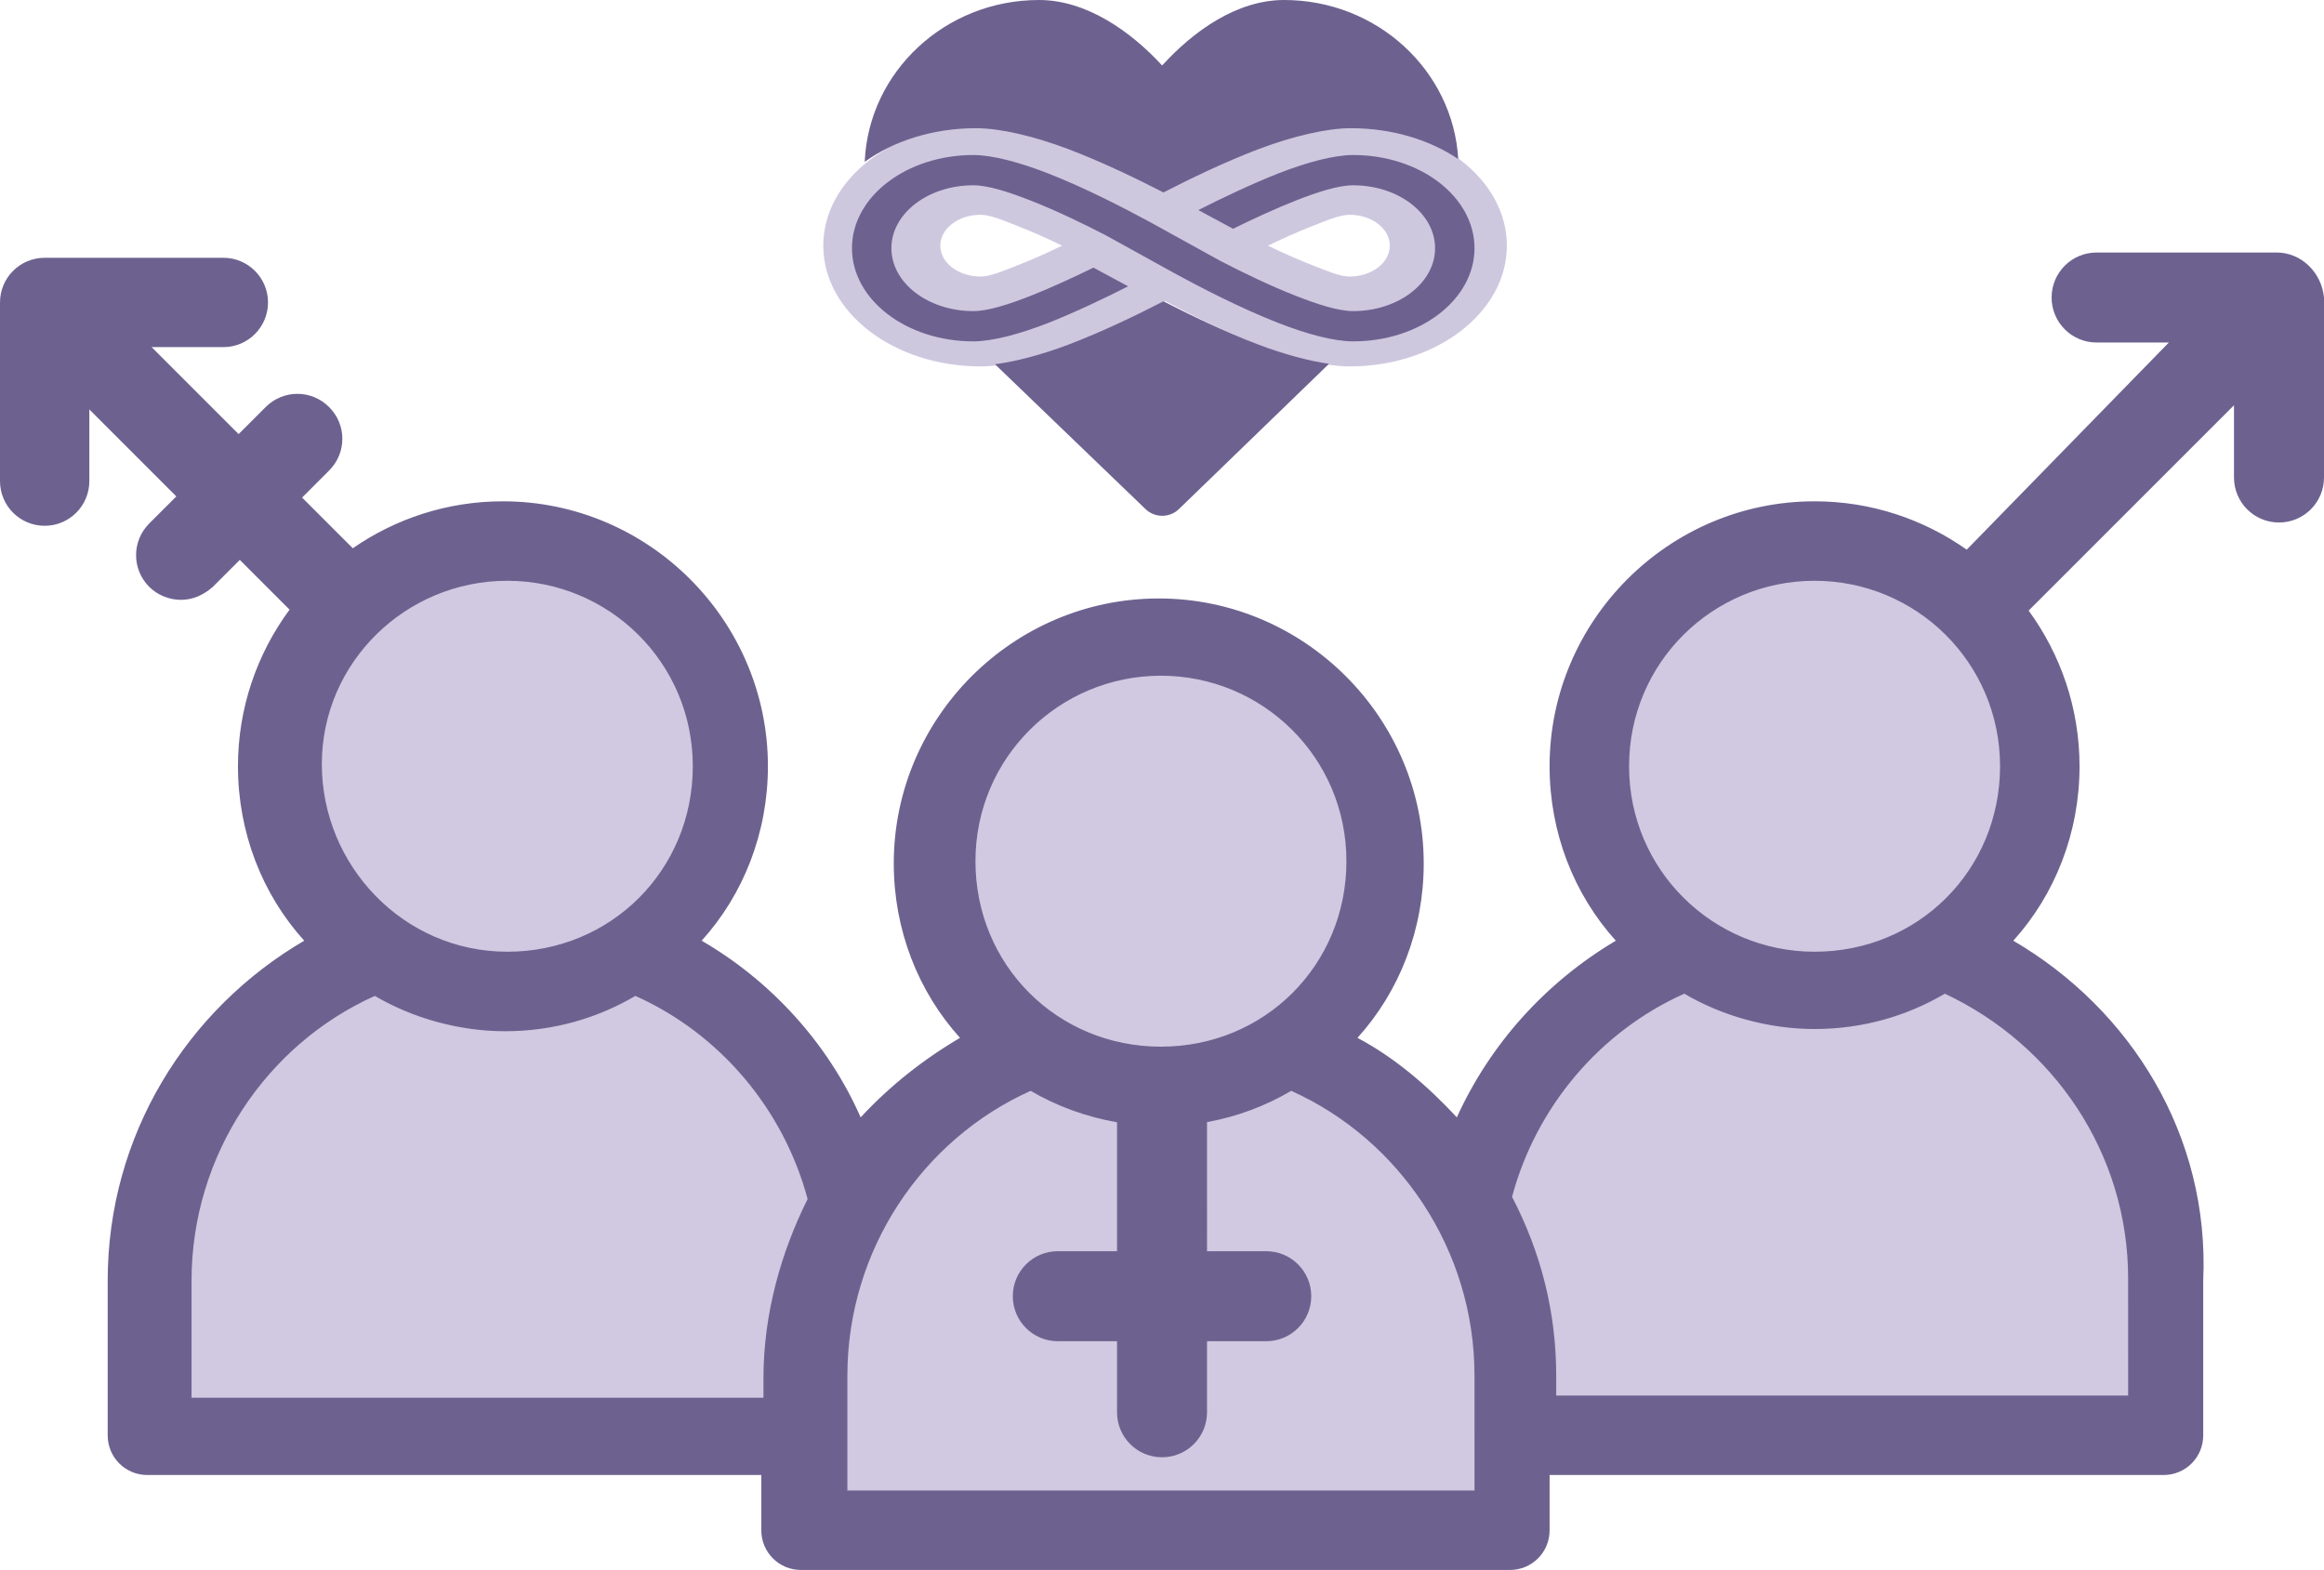 <?xml version="1.0" encoding="utf-8"?>
<svg viewBox="6.422 11.247 488.861 330.267" xmlns="http://www.w3.org/2000/svg">
  <path d="M 424.134 209.64 C 432.905 200.041 439.257 185.971 439.257 172.262 C 439.257 142.098 417.292 121.726 386.824 121.726 C 356.356 121.726 335.901 142.522 335.901 172.686 C 335.901 186.398 340.895 200.233 349.665 209.828 C 331.383 221.961 322.307 235.185 312.981 251.012 C 306.979 244.614 294.986 234.906 287.139 230.793 C 295.912 221.194 302.797 207.251 302.797 193.542 C 302.797 163.377 279.982 140.137 249.515 140.137 C 219.046 140.137 197.961 163.258 197.568 193.645 C 197.391 207.356 203.59 220.659 212.361 230.255 C 204.514 234.827 192.64 244.092 186.641 250.49 C 179.718 234.952 163.977 218.495 149.668 210.267 C 158.441 200.668 165.057 187.141 165.057 173.432 C 165.057 143.268 142.154 118.695 111.685 118.695 C 81.217 118.695 58.277 143.268 58.277 173.432 C 58.277 187.144 64.086 200.045 72.858 209.64 C 48.391 223.807 31.042 249.756 31.042 279.917 L 31.669 311.377 C 31.669 315.947 35.258 318.964 39.872 318.964 L 168.908 317.362 L 168.727 332.293 C 168.727 336.863 170.636 338.082 175.252 338.082 L 322.375 338.284 C 326.993 338.284 327.73 335.383 327.73 330.816 L 330.274 318.858 L 458.184 317.051 C 462.803 317.051 464.347 313.806 464.347 309.238 L 465.433 279.81 C 466.813 249.646 452.062 226.901 427.596 212.734 L 424.134 209.64 Z M 46.589 304.246 L 166.149 304.246 L 46.589 304.246 Z" style="fill: rgba(156, 143, 191, 0.48);">
    <title>People Backdrop</title>
  </path>
  <path d="M 251.498 51.273 C 246.181 48.443 238.771 44.729 231.789 41.997 C 224.584 39.178 217.578 37.52 212.68 37.52 C 194.421 37.52 179.601 48.903 179.601 62.926 C 179.601 76.945 194.423 88.329 212.68 88.329 C 217.578 88.329 224.584 86.671 231.789 83.853 C 238.771 81.12 246.181 77.407 251.498 74.576 C 256.811 77.405 264.222 81.12 271.204 83.853 C 278.409 86.671 285.416 88.329 290.316 88.329 C 308.572 88.329 323.395 76.945 323.395 62.926 C 323.395 48.903 308.572 37.52 290.316 37.52 C 285.416 37.52 278.409 39.178 271.204 41.997 C 264.223 44.729 256.815 48.441 251.498 51.273 Z M 229.853 62.923 C 226.873 61.484 223.693 60.052 220.61 58.845 C 217.535 57.641 214.77 56.43 212.68 56.43 C 208.01 56.43 204.22 59.34 204.22 62.926 C 204.22 66.511 208.011 69.42 212.68 69.42 C 214.771 69.42 217.535 68.209 220.61 67.006 C 223.696 65.799 226.873 64.366 229.853 62.923 Z M 273.141 62.926 C 276.119 64.366 279.3 65.798 282.384 67.005 C 285.459 68.208 288.222 69.42 290.314 69.42 C 294.983 69.42 298.772 66.51 298.772 62.924 C 298.772 59.339 294.982 56.429 290.314 56.429 C 288.222 56.429 285.459 57.64 282.384 58.844 C 279.297 60.051 276.119 61.484 273.141 62.926 Z" fill-rule="evenodd" style="stroke: rgb(109, 98, 143); stroke-width: 0px; fill: rgba(156, 143, 191, 0.49);">
    <title>Infinity Backdrop</title>
  </path>
  <g transform="matrix(1, 0, 0, 1, 1.07, -16.49)" style="">
    <title>Final Large</title>
    <path d="M 253.334 134.836 C 251.402 136.707 248.27 136.711 246.333 134.847 C 246.333 134.847 228.41 117.603 214.646 104.359 C 219.114 103.782 224.538 102.337 230.078 100.24 C 237.17 97.555 244.692 93.906 250.092 91.124 C 255.488 93.904 263.013 97.555 270.105 100.24 C 275.389 102.241 280.569 103.646 284.912 104.273 L 253.334 134.836 Z M 223.908 27.737 C 233.843 27.737 243.146 34.271 249.814 41.51 C 256.412 34.268 265.524 27.737 275.47 27.737 C 295.011 27.737 311.007 42.554 312.102 61.204 C 306.133 57.169 298.206 54.707 289.511 54.707 C 284.534 54.707 277.42 56.337 270.105 59.107 C 263.015 61.793 255.491 65.44 250.092 68.223 C 244.692 65.442 237.17 61.793 230.078 59.107 C 222.763 56.337 215.647 54.707 210.672 54.707 C 201.566 54.707 193.3 57.407 187.248 61.787 C 188.038 42.866 204.162 27.737 223.908 27.737 Z M 257.427 71.93 C 262.071 69.555 268.914 66.306 274.197 64.239 C 280.18 61.899 285.927 60.347 289.996 60.347 C 304.083 60.347 315.519 69.129 315.519 79.949 C 315.519 90.766 304.083 99.549 289.996 99.549 C 285.926 99.549 280.18 97.997 274.197 95.656 C 266.242 92.543 257.734 88.123 252.519 85.28 L 238.054 77.291 C 238.019 77.272 237.986 77.253 237.952 77.236 C 233.31 74.829 227.578 72.052 222.122 69.916 C 217.531 68.118 213.213 66.717 210.089 66.717 C 200.58 66.717 192.861 72.646 192.861 79.949 C 192.861 87.251 200.58 93.179 210.089 93.179 C 213.212 93.179 217.531 91.777 222.122 89.98 C 226.161 88.4 231.571 85.907 235.355 84.035 L 242.659 87.966 C 238.013 90.343 231.172 93.59 225.888 95.658 C 219.907 97.997 214.157 99.55 210.089 99.55 C 196.003 99.55 184.565 90.767 184.565 79.95 C 184.565 69.13 196.003 60.348 210.089 60.348 C 214.159 60.348 219.907 61.899 225.888 64.24 C 233.729 67.309 242.109 71.65 247.342 74.497 L 262.093 82.639 C 262.128 82.659 262.162 82.676 262.196 82.694 C 266.825 85.092 272.531 87.855 277.961 89.98 C 282.553 91.778 286.871 93.179 289.994 93.179 C 299.503 93.179 307.223 87.251 307.223 79.949 C 307.223 72.646 299.504 66.717 289.994 66.717 C 286.872 66.717 282.553 68.12 277.961 69.916 C 273.923 71.495 268.514 73.989 264.728 75.862 L 257.427 71.93 Z" fill-rule="evenodd" style="fill: rgb(109, 98, 143);">
      <title>Heart</title>
    </path>
    <path d="M 428.856 225.627 C 453.475 240.026 470.197 266.501 468.807 297.158 L 468.807 329.673 C 468.807 334.315 465.094 338.032 460.447 338.032 L 331.317 338.032 L 331.317 349.645 C 331.317 354.287 327.604 358.004 322.957 358.004 L 173.853 358.004 C 169.209 358.004 165.493 354.29 165.493 349.645 L 165.493 338.032 L 36.361 338.032 C 31.719 338.032 28.002 334.318 28.002 329.673 L 28.002 297.158 C 28.002 266.504 44.724 240.026 69.343 225.627 C 60.517 215.875 55.407 202.869 55.407 188.933 C 55.407 176.632 59.445 165.228 66.262 155.982 L 55.796 145.515 L 50.11 151.202 C 48.131 152.933 45.907 153.922 43.433 153.922 C 40.959 153.922 38.488 152.933 36.756 151.202 C 33.048 147.493 33.048 141.557 36.756 137.85 L 42.443 132.162 L 24.144 113.864 L 24.144 128.949 C 24.144 134.142 19.942 138.344 14.748 138.344 C 9.556 138.344 5.352 134.142 5.352 128.949 L 5.352 91.362 C 5.352 86.171 9.556 81.966 14.748 81.966 L 52.332 81.965 C 57.525 81.965 61.729 86.167 61.729 91.361 C 61.729 96.555 57.525 100.759 52.332 100.759 L 37.247 100.759 L 55.546 119.057 L 61.234 113.37 C 64.942 109.66 70.876 109.66 74.584 113.37 C 78.294 117.078 78.294 123.013 74.584 126.72 L 68.899 132.408 L 79.563 143.072 C 88.555 136.848 99.444 133.194 111.146 133.194 C 141.804 133.194 166.886 158.276 166.886 188.933 C 166.886 202.866 161.776 215.871 152.949 225.627 C 167.348 233.99 179.428 246.996 186.394 262.788 C 192.43 256.285 199.4 250.712 207.296 246.066 C 198.469 236.313 193.359 223.308 193.359 209.372 C 193.359 178.714 218.441 153.633 249.099 153.633 C 279.756 153.633 304.838 178.714 304.838 209.372 C 304.838 223.305 299.729 236.31 290.902 246.066 C 298.798 250.246 305.764 256.285 311.804 262.788 C 318.769 247.458 330.382 234.453 345.248 225.627 C 336.423 215.875 331.311 202.869 331.311 188.933 C 331.311 158.276 356.393 133.194 387.051 133.194 C 398.937 133.194 409.986 136.964 419.059 143.368 L 461.579 99.787 L 446.384 99.79 C 441.149 99.79 436.915 95.555 436.915 90.322 C 436.915 85.091 441.149 80.855 446.384 80.855 L 484.247 80.855 C 489.479 80.855 493.713 85.091 494.213 90.322 L 494.213 128.187 C 494.213 133.419 489.978 137.654 484.746 137.654 C 479.513 137.654 475.279 133.419 475.279 128.187 L 475.279 112.99 L 432.085 156.185 C 438.811 165.395 442.79 176.722 442.79 188.933 C 442.79 202.866 437.681 215.871 428.855 225.627 L 428.856 225.627 Z M 348.033 188.93 C 348.033 210.762 365.683 227.948 387.051 227.948 C 408.882 227.948 426.068 210.762 426.068 188.93 C 426.068 167.099 408.42 149.913 387.051 149.913 C 365.683 149.913 348.03 167.099 348.033 188.93 Z M 210.542 208.902 C 210.542 230.733 227.727 247.919 249.559 247.919 C 271.391 247.919 288.576 230.733 288.576 208.902 C 288.576 187.071 270.928 169.885 249.559 169.885 C 228.19 169.885 210.542 187.074 210.542 208.902 Z M 73.05 188.466 C 73.05 209.831 90.239 227.948 112.067 227.948 C 133.899 227.948 151.084 210.762 151.084 188.93 C 151.084 167.099 133.436 149.913 112.067 149.913 C 90.701 149.913 73.05 167.098 73.05 188.466 Z M 45.644 321.777 L 165.949 321.777 L 165.949 317.597 C 165.949 304.128 169.666 291.123 175.239 279.973 C 170.129 260.929 156.66 245.136 139.008 237.24 C 131.112 241.885 121.823 244.672 111.603 244.672 C 101.85 244.672 92.096 241.885 84.199 237.24 C 61.437 247.455 45.645 270.68 45.645 297.158 L 45.645 321.313 L 45.644 321.777 Z M 315.518 317.13 C 315.518 290.656 299.726 267.43 276.964 257.212 C 271.646 260.342 265.694 262.627 259.252 263.786 L 259.254 290.949 L 271.71 290.949 C 276.941 290.949 281.177 295.184 281.177 300.415 C 281.177 305.648 276.941 309.883 271.71 309.883 L 259.254 309.883 L 259.254 324.83 C 259.254 330.063 255.02 334.297 249.788 334.297 C 244.556 334.297 240.321 330.063 240.321 324.83 L 240.321 309.883 L 227.866 309.883 C 222.632 309.883 218.398 305.648 218.398 300.415 C 218.398 295.184 222.632 290.949 227.866 290.949 L 240.321 290.949 L 240.321 263.83 C 233.795 262.685 227.542 260.382 222.155 257.212 C 199.394 267.427 183.602 290.653 183.602 317.13 L 183.602 341.285 L 315.52 341.285 L 315.518 317.13 Z M 453.014 321.312 L 453.011 296.694 C 453.011 270.219 437.219 247.457 414.458 236.775 C 406.562 241.422 397.271 244.208 387.053 244.208 C 377.3 244.208 367.544 241.422 359.648 236.775 C 341.995 244.672 328.528 260.464 323.417 279.509 C 329.453 291.122 332.706 303.664 332.706 317.133 L 332.706 321.313 L 453.476 321.313 L 453.014 321.312 Z" style="fill: rgb(109, 98, 143);">
      <title>People</title>
    </path>
  </g>
</svg>